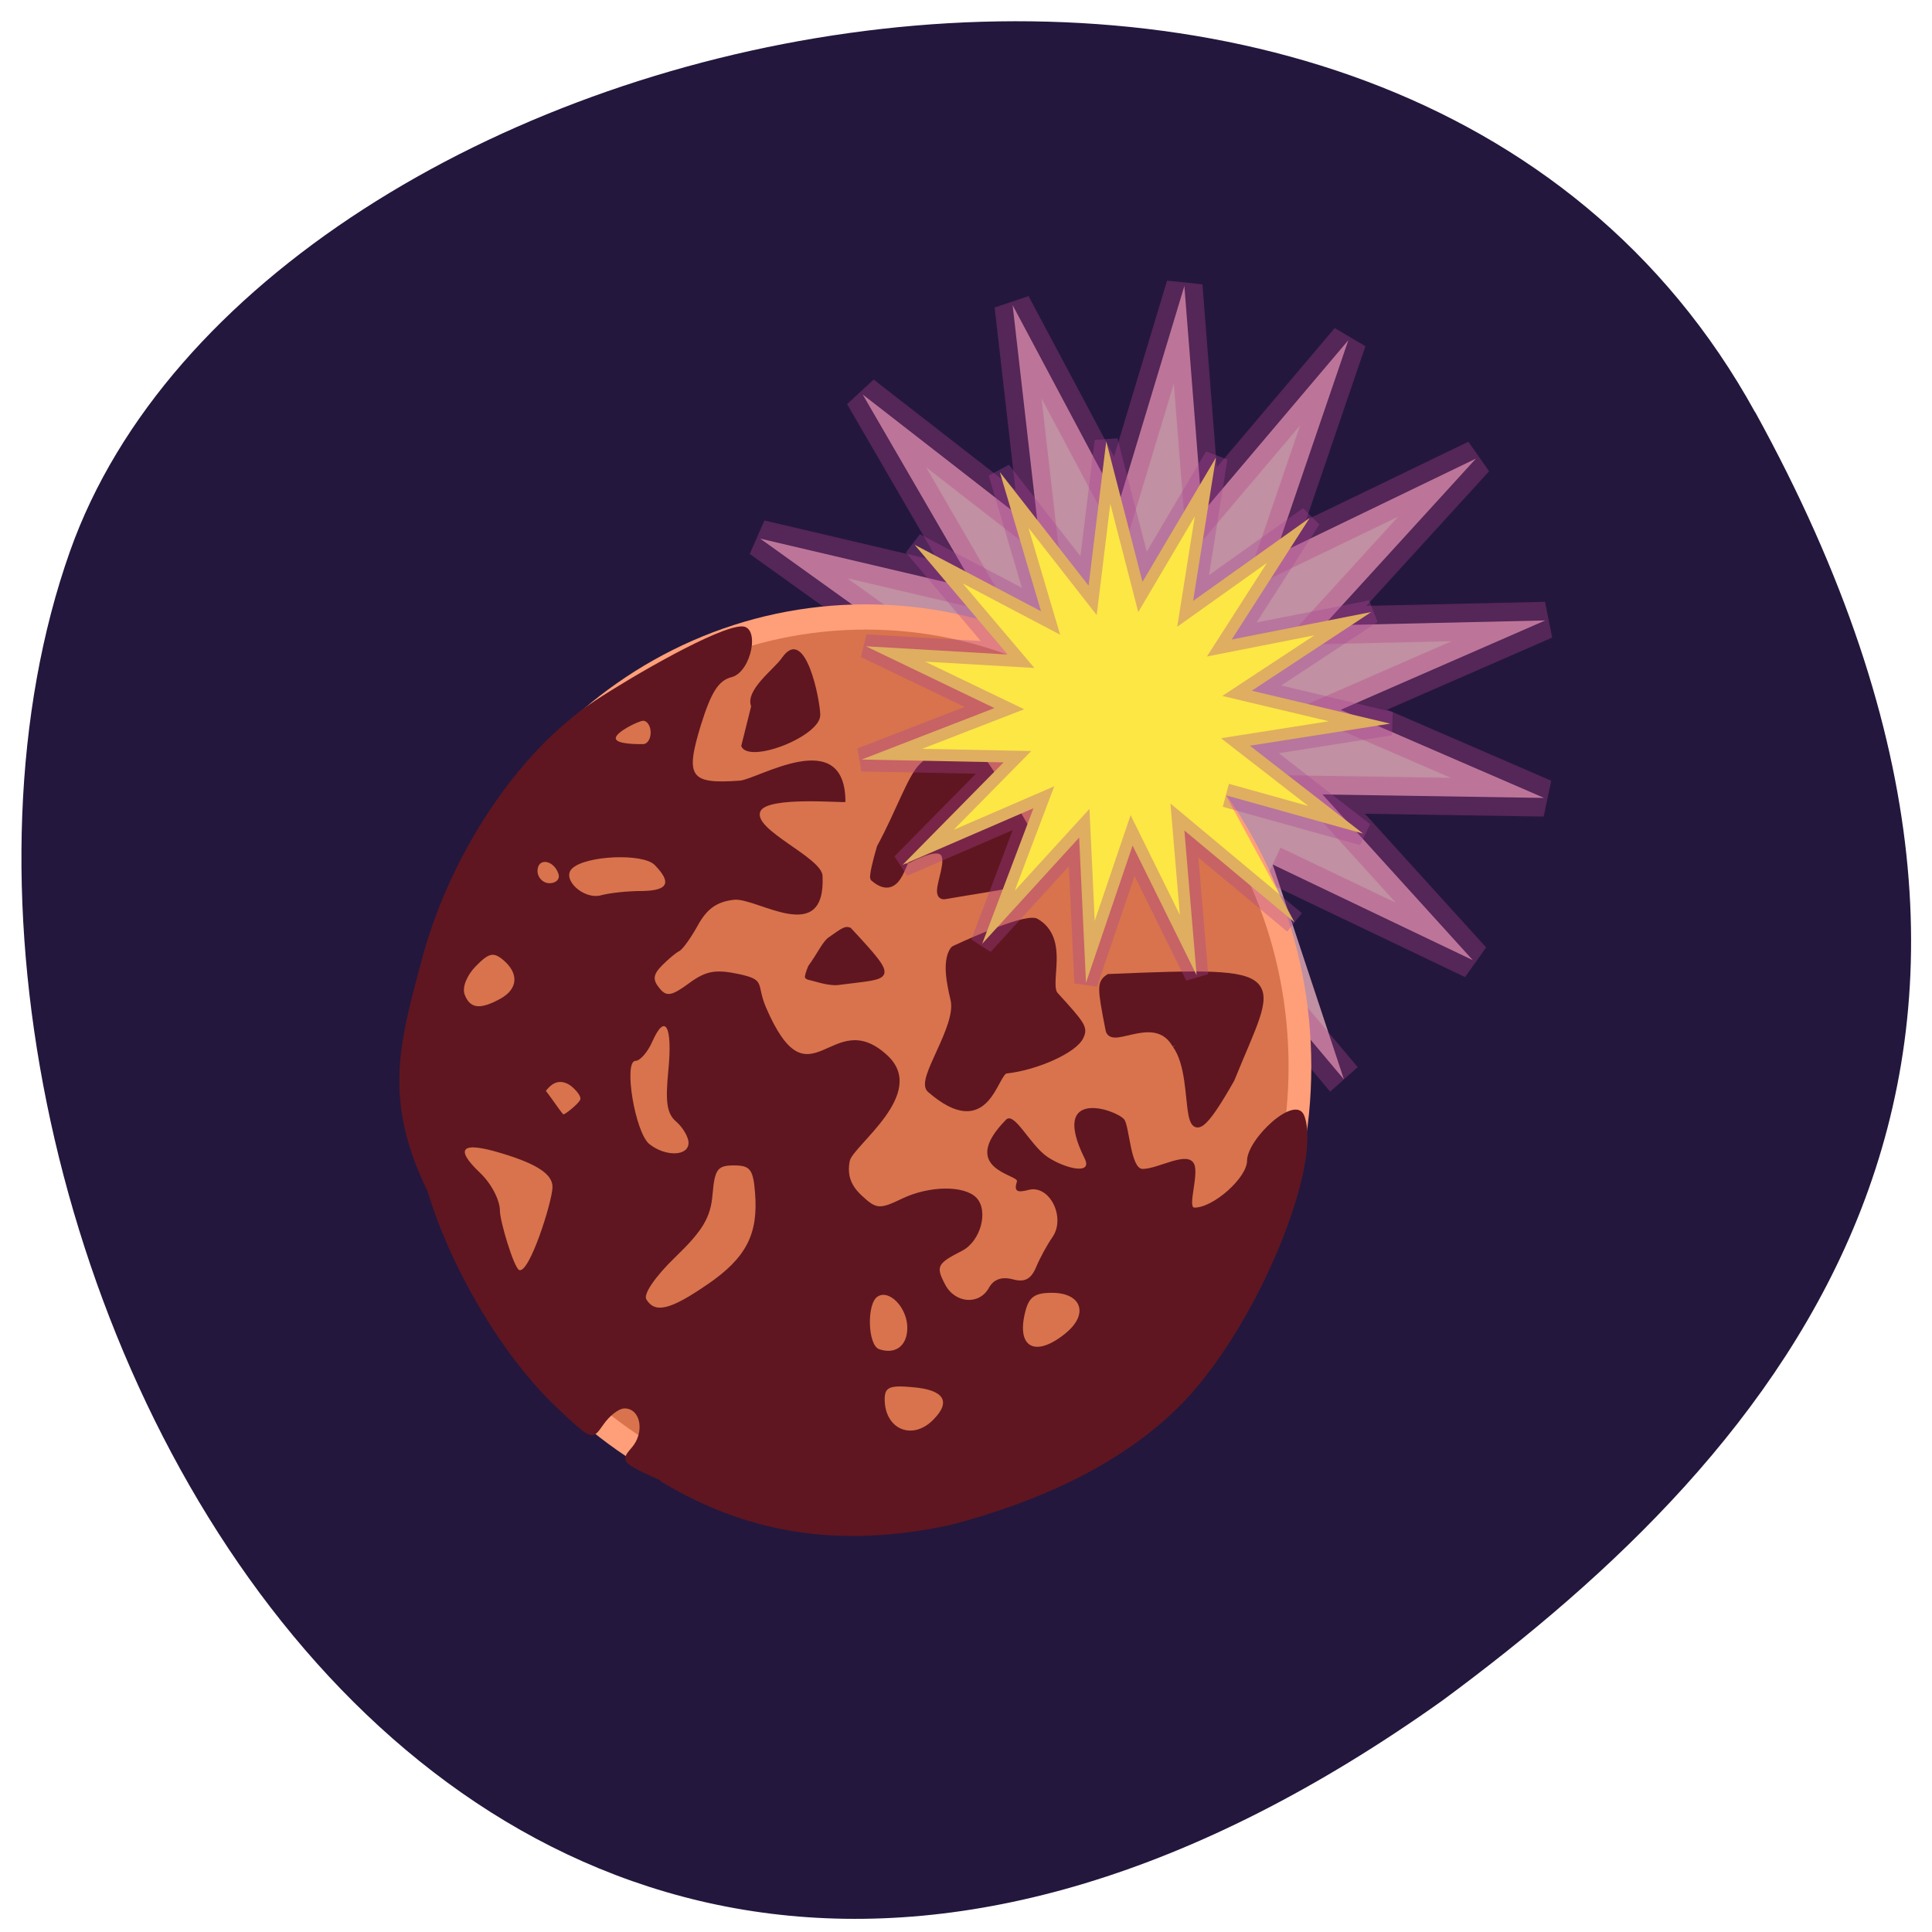 <svg xmlns="http://www.w3.org/2000/svg" viewBox="0 0 32 32"><path d="m 29.07 6.828 c -5.984 -10.867 -24.738 -6.648 -27.91 2.301 c -3.777 10.66 6.06 30.902 22.727 19.04 c 5.613 -4.141 11.172 -10.473 5.184 -21.344" fill="#23173d"/><g stroke-width="2.941"><path d="m 161.26 92.15 l -13.916 -11.361 l 1.523 17.908 l -8.08 -16.05 l -5.888 16.964 l -0.864 -17.926 l -12.266 13.11 l 6.492 -16.746 l -16.538 6.989 l 12.758 -12.645 l -17.958 -0.372 l 16.789 -6.353 l -16.262 -7.622 l 17.937 1.017 l -11.748 -13.599 l 15.964 8.239 l -5.212 -17.203 l 11.241 14.02 l 2.229 -17.831 l 4.58 17.368 l 9.289 -15.374 l -2.888 17.735 l 14.742 -10.267 l -9.859 15.02 l 17.652 -3.387 l -15.12 9.708 l 17.497 4.091 l -17.771 2.728 l 14.328 10.838 l -17.337 -4.722" transform="matrix(0.201 0.035 -0.036 0.207 -6.836 -6.841)" stroke-opacity="0.349" fill="#ffc0ca" stroke="#b24289" fill-opacity="0.718"/><path d="m 170.82 143.2 c 0 28.963 -25.15 52.47 -56.16 52.47 c -31.04 0 -56.16 -23.505 -56.16 -52.47 c 0 -28.963 25.12 -52.44 56.16 -52.44 c 31.01 0 56.16 23.478 56.16 52.44" transform="matrix(0.128 0 0 0.142 -0.334 -2.669)" fill="#d8734d" stroke="#ff9f79"/></g><g fill="#5f1620"><path d="m 10.945 24.523 c -0.652 -0.293 -0.68 -0.32 -0.484 -0.543 c 0.223 -0.254 0.152 -0.652 -0.117 -0.652 c -0.094 0 -0.25 0.121 -0.352 0.27 c -0.184 0.266 -0.191 0.262 -0.766 -0.281 c -0.887 -0.836 -1.746 -2.273 -2.145 -3.586 c -0.723 -1.484 -0.48 -2.398 -0.117 -3.75 c 0.453 -1.789 1.609 -3.535 2.898 -4.379 c 0.617 -0.406 2.035 -1.227 2.426 -1.227 c 0.309 0 0.156 0.754 -0.168 0.84 c -0.219 0.055 -0.34 0.246 -0.512 0.797 c -0.262 0.859 -0.18 0.977 0.645 0.918 c 0.293 -0.02 1.75 -0.934 1.75 0.352 c 0 0.023 -1.305 -0.102 -1.41 0.16 c -0.125 0.305 1.02 0.758 1.031 1.066 c 0.055 1.184 -1.086 0.355 -1.465 0.395 c -0.285 0.031 -0.449 0.148 -0.602 0.426 c -0.117 0.211 -0.254 0.402 -0.309 0.426 c -0.051 0.023 -0.18 0.133 -0.285 0.238 c -0.145 0.148 -0.156 0.234 -0.043 0.371 c 0.117 0.148 0.199 0.137 0.492 -0.078 c 0.281 -0.207 0.441 -0.234 0.828 -0.152 c 0.453 0.098 0.281 0.16 0.445 0.547 c 0.734 1.707 1.082 -0.059 2.01 0.797 c 0.688 0.633 -0.57 1.496 -0.621 1.754 c -0.043 0.227 0.016 0.402 0.199 0.57 c 0.242 0.227 0.297 0.23 0.668 0.051 c 0.449 -0.215 1.027 -0.223 1.23 -0.016 c 0.207 0.215 0.074 0.719 -0.234 0.879 c -0.414 0.211 -0.441 0.258 -0.285 0.555 c 0.164 0.32 0.57 0.352 0.73 0.055 c 0.078 -0.137 0.211 -0.184 0.391 -0.137 c 0.199 0.055 0.305 0 0.391 -0.207 c 0.063 -0.152 0.184 -0.371 0.266 -0.488 c 0.23 -0.328 -0.047 -0.879 -0.395 -0.785 c -0.195 0.051 -0.242 0.02 -0.191 -0.141 c 0.035 -0.113 -0.988 -0.203 -0.18 -1.023 c 0.141 -0.137 0.398 0.426 0.691 0.621 c 0.289 0.191 0.754 0.301 0.609 0.02 c -0.586 -1.184 0.523 -0.809 0.656 -0.645 c 0.086 0.102 0.105 0.82 0.305 0.82 c 0.266 0 0.75 -0.313 0.855 -0.078 c 0.078 0.176 -0.113 0.719 0.004 0.719 c 0.316 0 0.871 -0.496 0.871 -0.777 c 0 -0.359 0.809 -1.125 0.949 -0.742 c 0.301 0.816 -0.77 3.469 -2.02 4.758 c -0.957 0.984 -2.348 1.629 -3.852 2.02 c -1.871 0.398 -3.383 0.125 -4.797 -0.73 m 4.527 -1.02 c 0.297 -0.301 0.172 -0.492 -0.348 -0.535 c -0.379 -0.035 -0.461 0 -0.461 0.199 c 0 0.5 0.461 0.695 0.809 0.336 m -0.434 -1.52 c 0 -0.328 -0.297 -0.641 -0.492 -0.516 c -0.184 0.117 -0.164 0.801 0.023 0.871 c 0.273 0.094 0.469 -0.055 0.469 -0.355 m 2.633 0.082 c 0.375 -0.313 0.25 -0.66 -0.238 -0.66 c -0.289 0 -0.383 0.07 -0.445 0.328 c -0.145 0.59 0.18 0.75 0.684 0.332 m -5.941 -0.801 c 0.641 -0.441 0.84 -0.832 0.785 -1.516 c -0.031 -0.391 -0.082 -0.453 -0.352 -0.453 c -0.27 0 -0.316 0.063 -0.352 0.48 c -0.031 0.379 -0.16 0.598 -0.613 1.035 c -0.34 0.328 -0.535 0.617 -0.484 0.703 c 0.145 0.238 0.398 0.176 1.016 -0.25 m -2.57 -1.602 c 0.008 -0.215 -0.246 -0.387 -0.84 -0.566 c -0.664 -0.203 -0.793 -0.09 -0.363 0.32 c 0.188 0.176 0.332 0.453 0.332 0.629 c 0 0.176 0.234 0.953 0.32 0.984 c 0.168 0.063 0.543 -1.121 0.551 -1.367 m 2.254 -0.738 c 0 -0.094 -0.09 -0.25 -0.199 -0.348 c -0.16 -0.133 -0.188 -0.32 -0.137 -0.844 c 0.074 -0.746 -0.051 -0.973 -0.266 -0.484 c -0.078 0.176 -0.203 0.316 -0.277 0.316 c -0.203 0 -0.008 1.188 0.23 1.379 c 0.266 0.211 0.648 0.203 0.648 -0.02 m -1.797 -0.707 c 0.043 -0.07 -0.129 -0.234 -0.195 -0.266 c -0.352 -0.188 -0.461 0.43 -0.438 0.055 c 0.004 -0.07 0.332 0.445 0.359 0.445 c 0.031 0 0.234 -0.164 0.273 -0.234 m -1.32 -1.68 c 0.293 -0.16 0.313 -0.418 0.051 -0.641 c -0.164 -0.137 -0.238 -0.121 -0.457 0.102 c -0.152 0.156 -0.227 0.352 -0.184 0.469 c 0.09 0.234 0.254 0.254 0.59 0.07 m 2.336 -1.785 c 0.441 -0.004 0.512 -0.133 0.223 -0.43 c -0.191 -0.199 -1.137 -0.16 -1.367 0.055 c -0.188 0.176 0.191 0.527 0.48 0.445 c 0.145 -0.039 0.441 -0.07 0.664 -0.07 m -1.371 -0.281 c -0.078 -0.238 -0.348 -0.277 -0.348 -0.051 c 0 0.109 0.09 0.203 0.199 0.203 c 0.109 0 0.176 -0.07 0.148 -0.152 m 1.527 -2.344 c 0 -0.105 -0.055 -0.195 -0.125 -0.195 c -0.066 0 -0.453 0.184 -0.453 0.289 c 0 0.105 0.387 0.098 0.453 0.098 c 0.07 0 0.125 -0.086 0.125 -0.191 m 1.664 -0.434 c -0.102 -0.273 0.379 -0.613 0.508 -0.801 c 0.395 -0.57 0.637 0.715 0.637 0.945 c 0 0.355 -1.195 0.82 -1.309 0.512"/><g stroke="#5f1620" transform="matrix(0.125 0 0 0.125 -0.763 0.406)"><path d="m 126.29 110.75 c -0.594 -0.156 -1.156 5.188 -4.438 2.344 c -0.125 -0.25 0.281 -2.063 0.875 -4.063 c 2.531 -4.656 4.063 -9.313 5.625 -10.781 c 4.25 -4.03 4.688 -4.281 5.906 -3.719 c 13.938 20.313 12 18.281 -2.813 20.906 c -2.938 0.719 4.406 -9.625 -5.156 -4.688" stroke-width="0.876"/><path d="m 131.95 123.66 c 0.125 -0.563 0.406 -1.094 0.594 -1.188 c 0.188 -0.094 8.969 -4.219 10.781 -3.656 c 4.219 2.375 1.281 8.313 2.625 9.781 c 3.625 3.969 3.875 4.375 3.344 5.5 c -0.781 1.781 -5.844 4.063 -9.875 4.5 c -1.594 0.188 -2.375 9.219 -10.09 2.531 c -1.5 -1.313 4 -8.313 3.125 -11.938 c -0.656 -2.75 -0.781 -4.313 -0.5 -5.531" stroke-width="0.806"/><path d="m 161.88 135.22 c -2.625 -4.656 -8.406 0.125 -8.844 -2 c -1.125 -5.719 -1.125 -6.219 0 -6.969 c 24.594 -1.031 21.875 -0.469 16.219 13.5 c -7.719 13.625 -3.813 0.281 -7.375 -4.531" stroke-width="0.876"/><path d="m 113.51 126.47 c -0.25 -0.031 -0.531 -0.156 -0.563 -0.219 c -0.063 -0.094 0.125 -0.719 0.406 -1.406 c 1.188 -1.625 1.906 -3.219 2.625 -3.719 c 1.969 -1.406 2.188 -1.5 2.75 -1.281 c 6.5 7 5.594 6.313 -1.313 7.219 c -1.375 0.25 -3.281 -0.469 -3.906 -0.594" stroke-width="0.352"/></g></g><path d="m 161.26 92.16 l -13.93 -11.358 l 1.548 17.893 l -8.096 -16.03 l -5.893 16.964 l -0.863 -17.952 l -12.263 13.13 l 6.489 -16.761 l -16.549 7 l 12.769 -12.665 l -17.948 -0.349 l 16.787 -6.361 l -16.252 -7.64 l 17.919 1.017 l -11.757 -13.565 l 15.984 8.221 l -5.209 -17.196 l 11.221 14.03 l 2.232 -17.835 l 4.584 17.371 l 9.287 -15.366 l -2.887 17.719 l 14.734 -10.254 l -9.852 15.02 l 17.651 -3.399 l -15.12 9.731 l 17.502 4.067 l -17.74 2.73 l 14.317 10.864 l -17.353 -4.735" transform="matrix(0.131 0 0 0.134 0.317 2.928)" stroke-opacity="0.345" fill="#fce745" stroke="#a84596" stroke-width="2.941"/></svg>